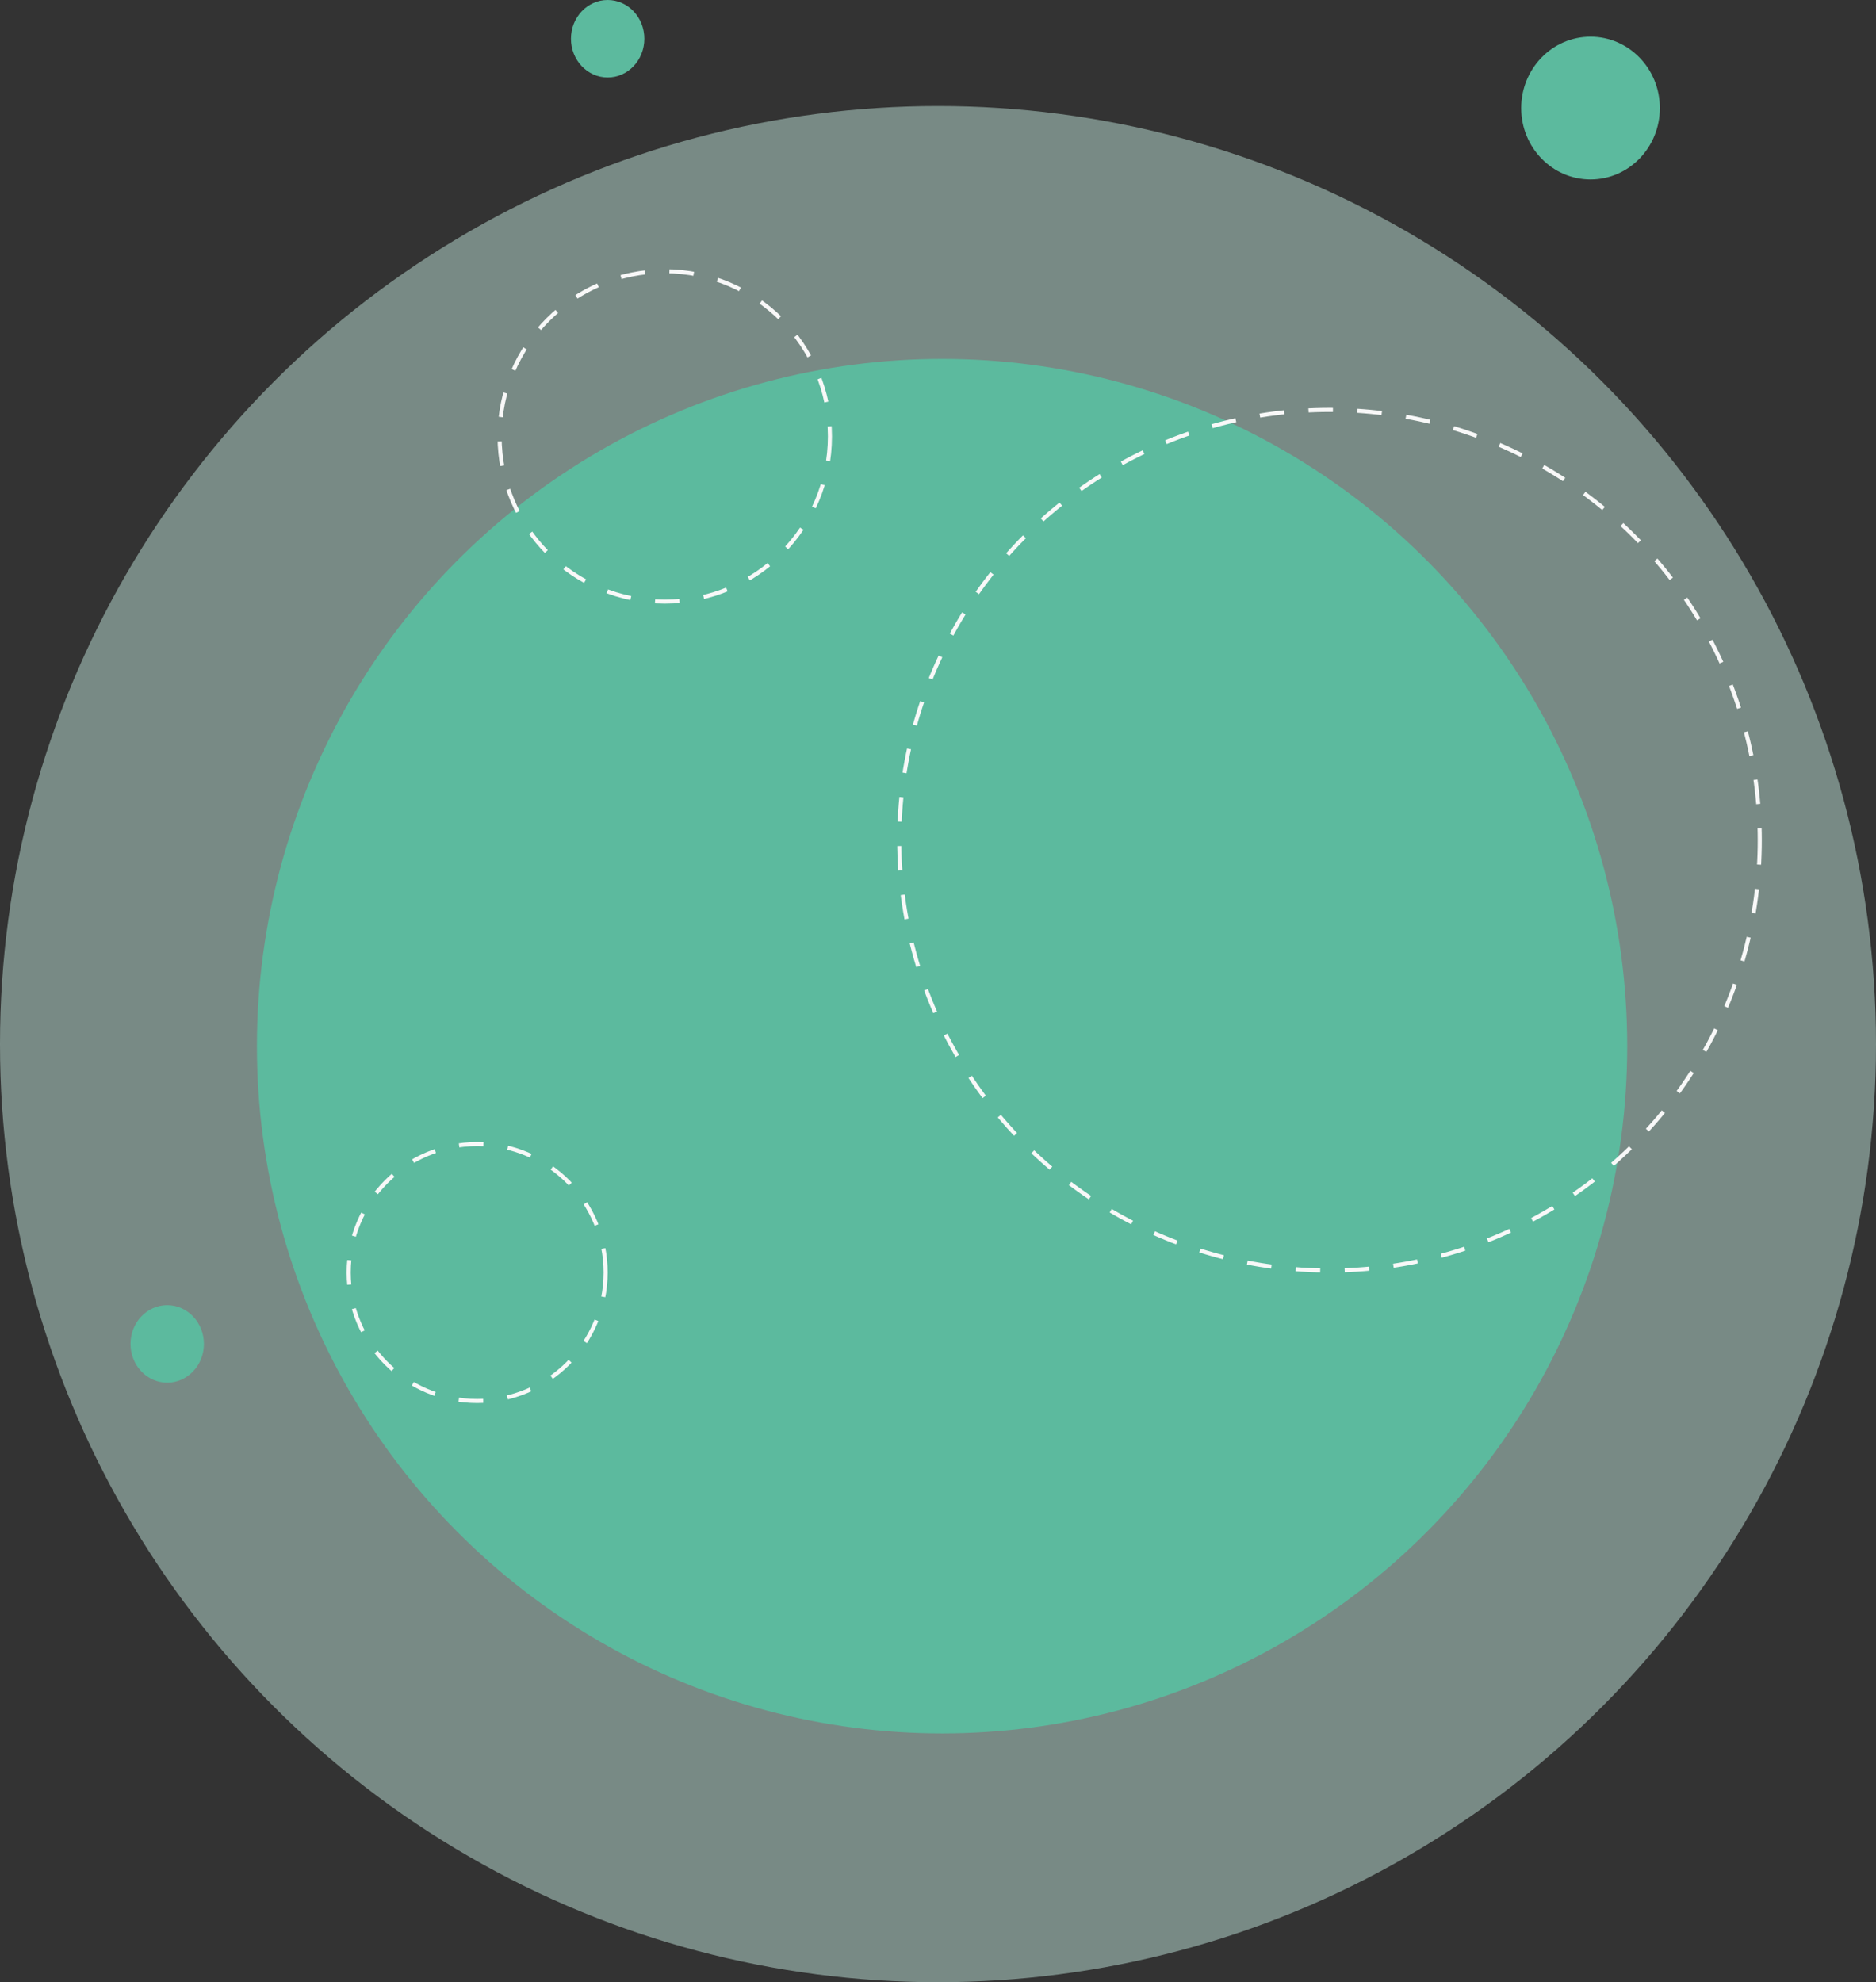 <svg width="460" height="486" viewBox="0 0 460 486" fill="none" xmlns="http://www.w3.org/2000/svg">
<rect x="0" y="0" width="460" height="486" fill="#333333" stroke="none"/>
<circle opacity="0.5" cx="230" cy="256" r="230" fill="#BEE3D8"/>
<ellipse cx="231" cy="256.5" rx="168" ry="168.5" fill="#5CBA9E"/>
<ellipse cx="390" cy="26.5" rx="17" ry="17.5" fill="#5CBA9E"/>
<ellipse cx="149" cy="9.5" rx="9" ry="9.5" fill="#5CBA9E"/>
<ellipse cx="41" cy="329.5" rx="9" ry="9.5" fill="#5CBA9E"/>
<circle cx="163" cy="107" r="40.5" stroke="#F8F8F8" stroke-dasharray="6 6"/>
<circle cx="326" cy="206" r="105.5" stroke="#F8F8F8" stroke-dasharray="6 6"/>
<circle cx="117" cy="312" r="31.5" stroke="#F8F8F8" stroke-dasharray="6 6"/>
</svg>
